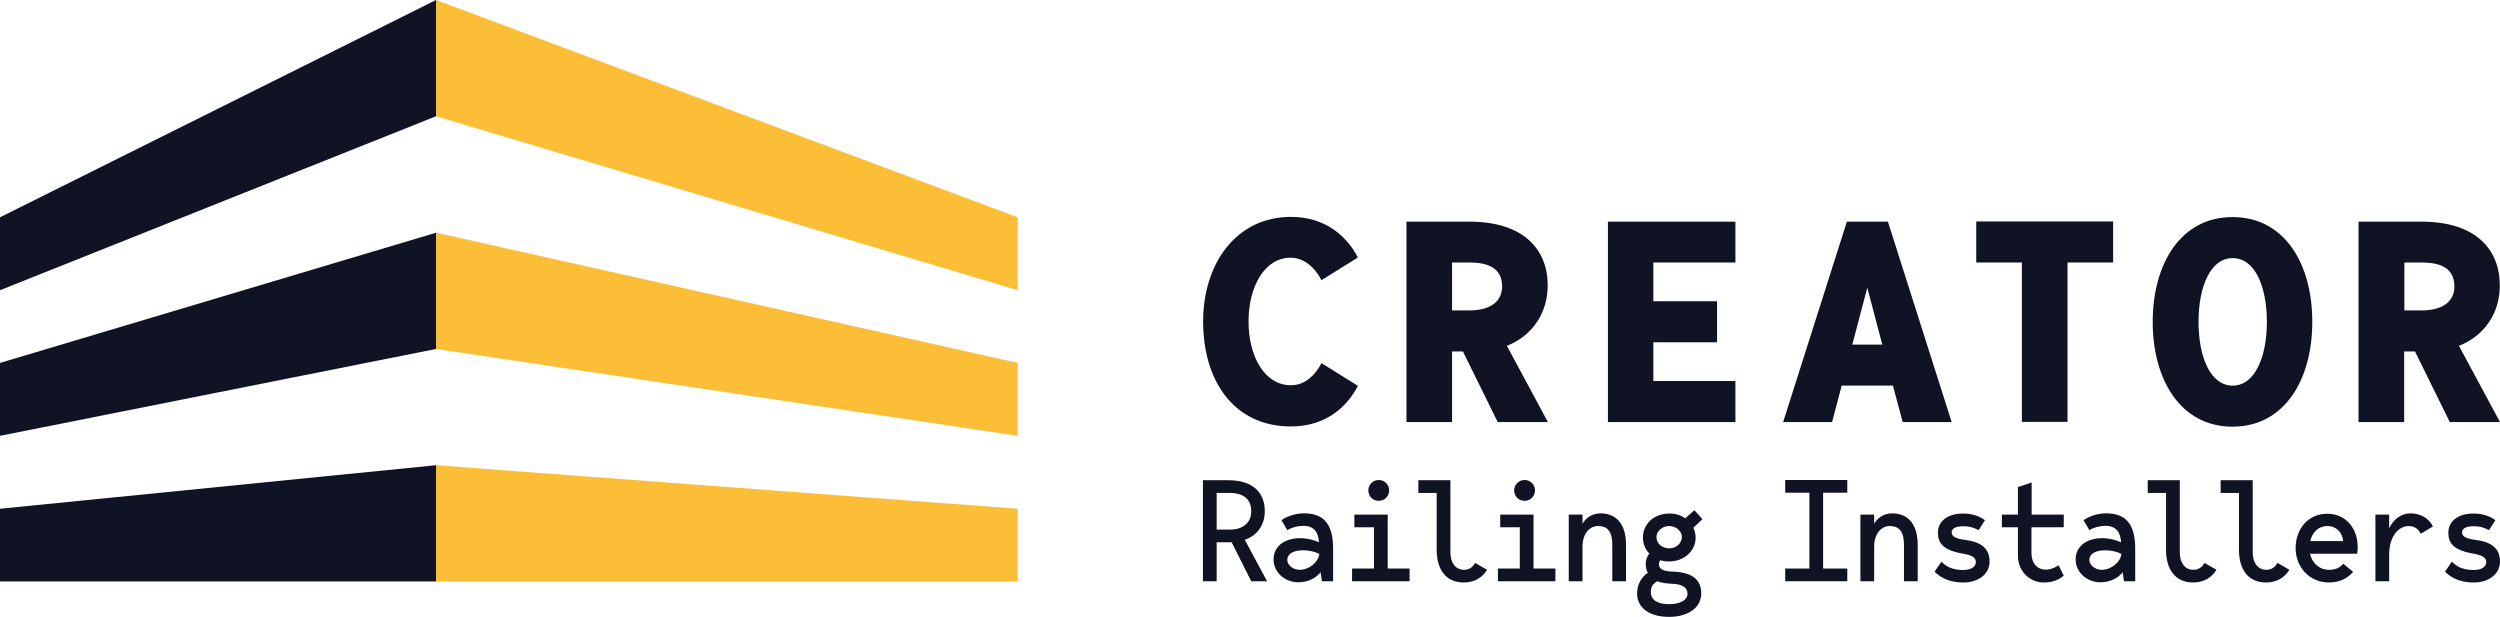 <?xml version="1.0" encoding="utf-8"?>
<!-- Generator: Adobe Illustrator 27.2.0, SVG Export Plug-In . SVG Version: 6.00 Build 0)  -->
<svg version="1.1" id="Слой_1" xmlns="http://www.w3.org/2000/svg" xmlns:xlink="http://www.w3.org/1999/xlink" x="0px" y="0px"
	 viewBox="0 0 1200 296.1" style="enable-background:new 0 0 1200 296.1;" xml:space="preserve">
<style type="text/css">
	.st0{fill:#FCBE36;}
	.st1{fill:#101324;}
	.st2{fill:#28334E;}
	.st3{fill:#FBBD36;}
</style>
<g>
	<g>
		<g>
			<path class="st1" d="M634.3,174.3l17.5,10.9c-4.9,9.6-15,19.5-32.1,19.5c-28,0-42.2-22.6-42.2-50.3c0-27.7,15.7-50.3,42.2-50.3
				c17.1,0,27.2,10,32.1,19.5l-17.5,10.9c-2.9-5.7-8.1-10.8-14.8-10.8c-12.4,0-20.2,13.7-20.2,30.6c0,16.9,7.8,30.6,20.2,30.6
				C626.2,185.1,631.4,180,634.3,174.3z"/>
			<path class="st1" d="M723.3,166l19.7,36.6h-24.1l-16.7-33.9H697v33.9h-21.9v-96.2h30.3c26,0,37.5,13.4,37.5,30.6
				C742.9,149.7,736,161,723.3,166z M697,149h8.3c9.4,0,15.7-3.8,15.7-11.5c0-8.6-6.3-11.5-15.7-11.5H697V149z"/>
			<path class="st1" d="M793.6,126v18.6h30.6v19.7h-30.6v18.6H833v19.7h-61.2v-96.2H833V126H793.6z"/>
			<path class="st1" d="M908.6,185.1H884l-4.6,17.5h-23.5l30.6-96.2h19.7l30.6,96.2h-23.5L908.6,185.1z M903.5,165.4l-7.2-27.3
				l-7.2,27.3H903.5z"/>
			<path class="st1" d="M1014.3,106.4V126h-21.9v76.5h-21.9V126h-21.9v-19.7H1014.3z"/>
			<path class="st1" d="M1109.9,154.5c0,27.7-13.3,50.3-38.3,50.3c-25,0-38.3-22.6-38.3-50.3c0-27.7,13.3-50.3,38.3-50.3
				C1096.7,104.2,1109.9,126.7,1109.9,154.5z M1088.1,154.5c0-16.9-5.7-30.6-16.4-30.6c-10.7,0-16.4,13.7-16.4,30.6
				c0,16.9,5.7,30.6,16.4,30.6C1082.3,185.1,1088.1,171.4,1088.1,154.5z"/>
			<path class="st1" d="M1180.3,166l19.7,36.6h-24.1l-16.7-33.9h-5.2v33.9h-21.9v-96.2h30.3c26,0,37.5,13.4,37.5,30.6
				C1200,149.7,1193,161,1180.3,166z M1154.1,149h8.3c9.4,0,15.7-3.8,15.7-11.5c0-8.6-6.3-11.5-15.7-11.5h-8.3V149z"/>
		</g>
		<g>
			<path class="st1" d="M600.6,279l-9.4-18.7h-0.6H584V279h-6.6v-48.5h12.1c12.1,0,17.6,6.1,17.6,14.9c0,6.5-3.5,11.6-9.6,13.7
				l10.7,19.9H600.6z M584,254.2h6.7c4.8,0,9.9-2.5,9.9-8.8c0-7-5.4-8.8-10.3-8.8H584V254.2z"/>
			<path class="st1" d="M634.5,279l-0.6-4.3c-1.9,2.3-5.4,4.8-10.7,4.8c-6.5,0-11.9-4.8-11.9-11c0-9.6,12-12.6,21.8-8.2
				c-0.2-4.2-1.9-7.9-7.5-7.9c-2.7,0-5.7,0.8-7.7,2.1l-2.8-4.8c2-1.5,6.2-3.3,10.7-3.3c8.6,0,14.1,4,14.1,16.9V279H634.5z
				 M617.9,268.8c0,2.4,2.7,4.7,5.9,4.7c4.7,0,9-3.7,9.5-7.6C628.4,263.3,617.9,263.1,617.9,268.8z"/>
			<path class="st1" d="M676.6,272.9v6.1h-27.6v-6.1h10.5v-19.8h-9.4V247h16v25.9H676.6z M656.8,235.4c0-2.8,2.2-5,5-5
				c2.8,0,5,2.2,5,5c0,2.8-2.2,5-5,5C659,240.4,656.8,238.2,656.8,235.4z"/>
			<path class="st1" d="M713.8,273.5c-2,3.3-5.6,6.1-11.2,6.1c-8.7,0-13-6.4-13-15.7v-27.3h-8.8v-6.1h15.4v34.7
				c0,4.7,2.3,8.3,6.5,8.3c2.8,0,4.3-1.5,5.4-3.3L713.8,273.5z"/>
			<path class="st1" d="M746.6,272.9v6.1h-27.6v-6.1h10.5v-19.8h-9.4V247h16v25.9H746.6z M726.8,235.4c0-2.8,2.2-5,5-5
				c2.8,0,5,2.2,5,5c0,2.8-2.2,5-5,5C729,240.4,726.8,238.2,726.8,235.4z"/>
			<path class="st1" d="M780.5,261.6V279h-6.6v-17.4c0-5.9-1.8-9.1-6.9-9.1c-4,0-7.4,3.7-7.4,9.9V279H753v-32h6.6v4.4
				c1.3-2.3,4.1-5,8.7-5C776.1,246.5,780.5,251.8,780.5,261.6z"/>
			<path class="st1" d="M816.6,284.9c0,6.5-6,11.2-15.4,11.2c-10.1,0-15.4-4.8-15.4-11.2c0-4.5,2.2-8,5.2-10
				c-0.9-1.2-2.1-5.7,0.7-9.2c-2-2-3.1-4.7-3.1-7.7c0-6.3,5.1-11.5,12.7-11.5c3,0,5.6,0.8,7.6,2.3l4.4-3.9l3.9,4.3l-4.4,4.1
				c0.7,1.4,1.1,3.1,1.1,4.8c0,6.4-5.6,11.4-12.7,11.4c-1.6,0-3-0.2-4.3-0.6c-1.4,2.3-0.7,5.2,4.9,5.4
				C810,274.5,816.6,276.6,816.6,284.9z M810,285.1c0-3.5-3.2-4.8-7.7-4.9c-2.7-0.1-5.5-0.6-6.8-1.2c-2,1.2-3.1,2.5-3.1,5.1
				c0,3.8,3,5.9,8.8,5.9C807,290,810,287.7,810,285.1z M795.1,257.8c0,3,2.6,5.4,6.1,5.4c3.4,0,6.1-2.5,6.1-5.4
				c0-2.9-2.8-5.3-6.1-5.3C797.9,252.5,795.1,254.9,795.1,257.8z"/>
			<path class="st1" d="M875.1,236.5v36.4h11.6v6.1h-29.8v-6.1h11.6v-36.4h-11.6v-6.1h29.8v6.1H875.1z"/>
			<path class="st1" d="M920.5,261.6V279h-6.6v-17.4c0-5.9-1.8-9.1-6.9-9.1c-4,0-7.4,3.7-7.4,9.9V279H893v-32h6.6v4.4
				c1.3-2.3,4.1-5,8.7-5C916.1,246.5,920.5,251.8,920.5,261.6z"/>
			<path class="st1" d="M955,269.5c0,6-5.3,10.1-12.6,10.1c-8.5,0-12.5-3.9-13.8-5.2l3.3-4.8c1.9,1.9,4.5,3.9,10.1,4
				c5,0.1,6.4-2.2,6.4-3.7c0-1.7-0.8-3.2-5.9-4.1c-9.8-1.6-12.3-5.1-12.3-10.1c0-5,4-9.2,12.1-9.2c4.6,0,8.1,1.4,10.5,3.2l-3.1,4.8
				c-1.7-1-4-1.9-7.4-1.9c-4.1,0-5.5,1.4-5.5,2.9c0,1.7,1.2,3,6.7,3.7C953.3,260.4,955,265.4,955,269.5z"/>
			<path class="st1" d="M975.1,253.1v12.3c0,7.9,6.8,10.2,13,5.9l2.5,5c-1.7,1.4-4.4,3.3-9.6,3.3c-6.2,0-12.4-4.8-12.4-13.1v-13.4
				h-7.7V247h7.7v-13.2l6.6-2.2V247h15.4v6.1H975.1z"/>
			<path class="st1" d="M1019.5,279l-0.6-4.3c-1.9,2.3-5.4,4.8-10.7,4.8c-6.5,0-11.9-4.8-11.9-11c0-9.6,12-12.6,21.8-8.2
				c-0.2-4.2-1.9-7.9-7.5-7.9c-2.7,0-5.7,0.8-7.7,2.1l-2.8-4.8c2-1.5,6.2-3.3,10.7-3.3c8.6,0,14.1,4,14.1,16.9V279H1019.5z
				 M1002.9,268.8c0,2.4,2.7,4.7,5.9,4.7c4.7,0,9-3.7,9.5-7.6C1013.4,263.3,1002.9,263.1,1002.9,268.8z"/>
			<path class="st1" d="M1063.9,273.5c-2,3.3-5.6,6.1-11.2,6.1c-8.7,0-13-6.4-13-15.7v-27.3h-8.8v-6.1h15.4v34.7
				c0,4.7,2.3,8.3,6.5,8.3c2.8,0,4.3-1.5,5.4-3.3L1063.9,273.5z"/>
			<path class="st1" d="M1098.9,273.5c-2,3.3-5.6,6.1-11.2,6.1c-8.7,0-13-6.4-13-15.7v-27.3h-8.8v-6.1h15.4v34.7
				c0,4.7,2.3,8.3,6.5,8.3c2.8,0,4.3-1.5,5.4-3.3L1098.9,273.5z"/>
			<path class="st1" d="M1131.4,265.8h-22.6c1,4.4,4.4,7.7,9.1,7.7c3.7,0,5.4-1.3,6.9-2.9l4.7,3.9c-2.5,3-6.5,5.1-11.6,5.1
				c-9.4,0-16-7.4-16-16.5c0-9.1,5.8-16.5,15.3-16.5c8.1,0,14.5,6.3,14.5,16.1C1131.7,263.8,1131.6,264.8,1131.4,265.8z
				 M1108.9,259.7h15.8c-0.3-4-3.2-7.2-7.6-7.2C1112.8,252.5,1109.9,255.6,1108.9,259.7z"/>
			<path class="st1" d="M1167.8,252.7l-5.8,3.5c-1.2-2.1-2.8-3.7-5.9-3.7c-4.3,0-9.3,4.3-9.3,13.8V279h-6.6v-32h6.6v6.6
				c2.1-4.5,5.9-7.2,10.3-7.2C1162.2,246.5,1165.9,248.9,1167.8,252.7z"/>
			<path class="st1" d="M1200,269.5c0,6-5.3,10.1-12.6,10.1c-8.5,0-12.5-3.9-13.8-5.2l3.3-4.8c1.9,1.9,4.5,3.9,10.1,4
				c5,0.1,6.4-2.2,6.4-3.7c0-1.7-0.8-3.2-5.9-4.1c-9.8-1.6-12.3-5.1-12.3-10.1c0-5,4-9.2,12.1-9.2c4.6,0,8.1,1.4,10.5,3.2l-3.1,4.8
				c-1.7-1-4-1.9-7.4-1.9c-4.1,0-5.5,1.4-5.5,2.9c0,1.7,1.2,3,6.7,3.7C1198.3,260.4,1200,265.4,1200,269.5z"/>
		</g>
	</g>
	<g>
		<g>
			<polygon class="st0" points="488.5,279.1 209.3,279.1 209.3,223.3 488.5,244.2 			"/>
			<polygon class="st0" points="488.5,209.2 209.3,167.5 209.3,111.7 488.5,174.2 			"/>
			<polygon class="st0" points="488.5,139.3 209.3,55.8 209.3,0 488.5,104.3 			"/>
		</g>
		<g>
			<polygon class="st1" points="209.3,279.1 0,279.1 0,244.2 209.3,223.3 			"/>
			<polygon class="st1" points="209.3,167.5 0,209.2 0,174.2 209.3,111.7 			"/>
			<polygon class="st1" points="209.3,55.8 0,139.3 0,104.3 209.3,0 			"/>
		</g>
	</g>
</g>
</svg>
